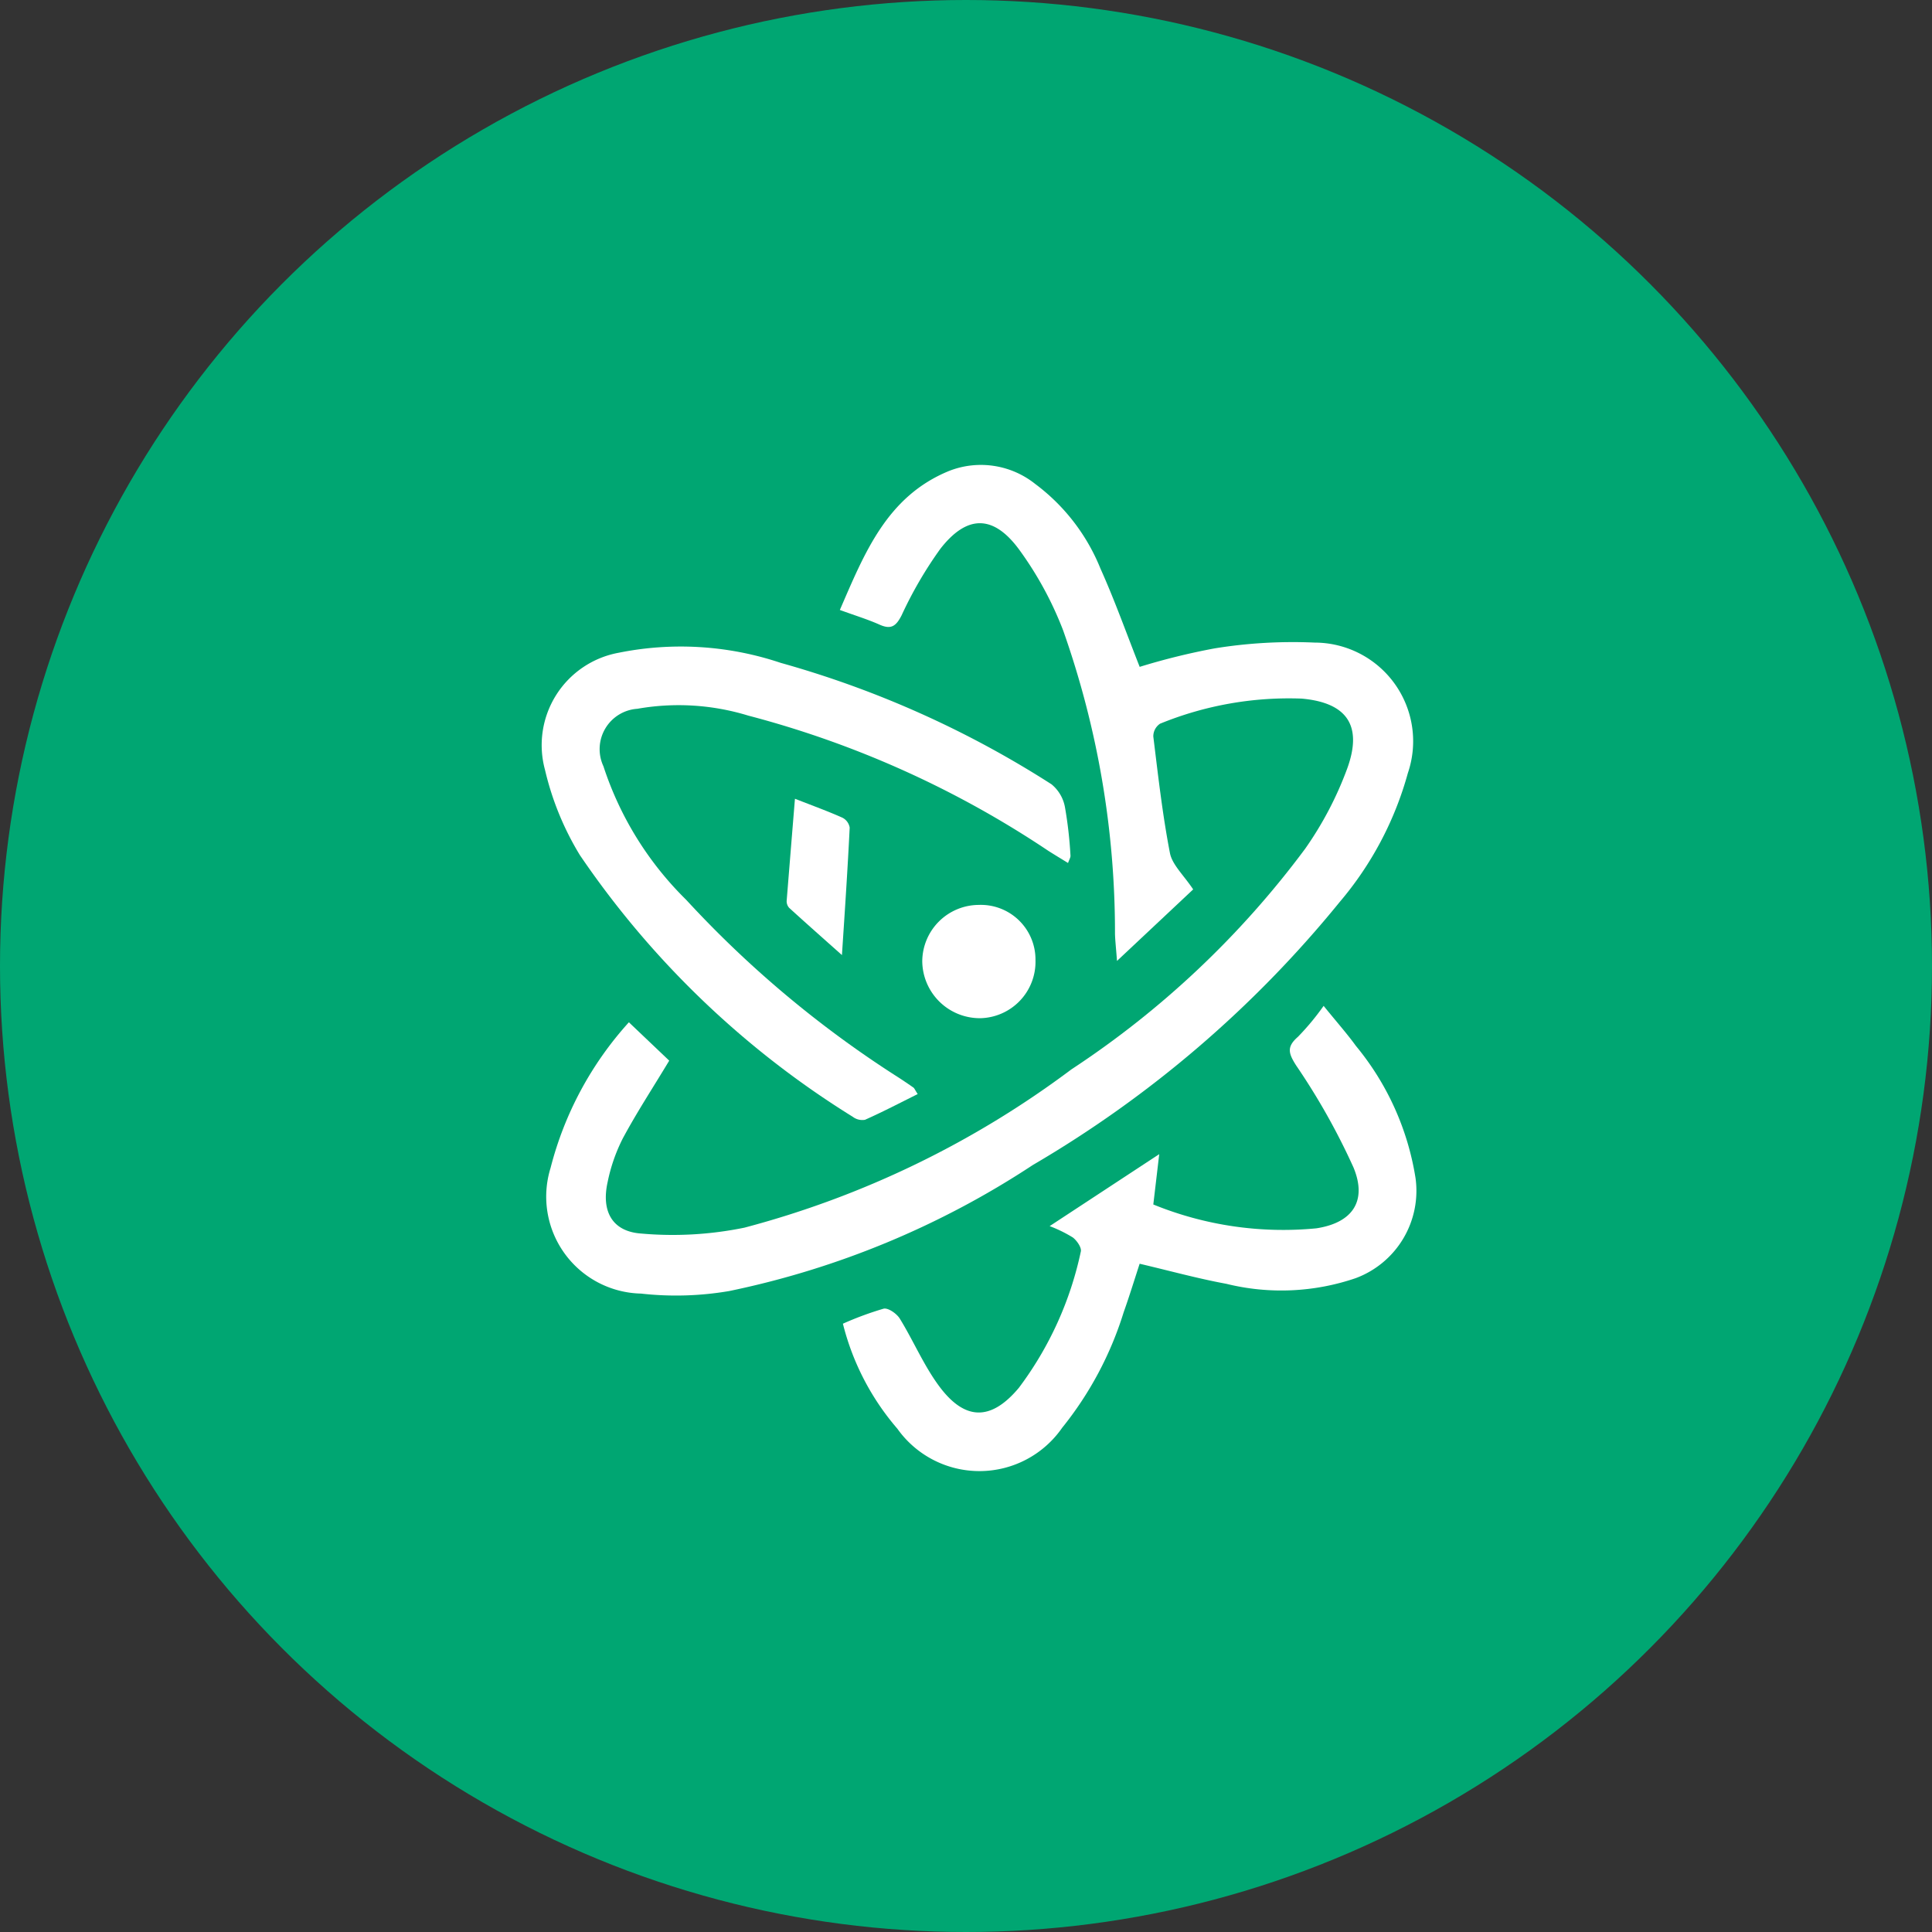<svg xmlns="http://www.w3.org/2000/svg" width="49.912" height="49.912" viewBox="0 0 49.912 49.912">
  <rect x="0" y="0" width="49.912" height="49.912" fill="#333333" stroke="none"/>
  <g id="Physics" transform="translate(-33 -432)">
    <ellipse id="Ellipse_263" data-name="Ellipse 263" cx="24.956" cy="24.956" rx="24.956" ry="24.956" transform="translate(33 432)" fill="#00a672"/>
    <g id="Group_17136" data-name="Group 17136" transform="translate(-462.881 148.001)">
      <path id="Path_11834" data-name="Path 11834" d="M513.386,310.409l1.042.991c-.421.7-.839,1.338-1.2,2.01a4.43,4.43,0,0,0-.391,1.126c-.168.753.116,1.28.87,1.331a9.214,9.214,0,0,0,2.663-.152,24.513,24.513,0,0,0,8.448-4.089,23.786,23.786,0,0,0,6.039-5.7,9.006,9.006,0,0,0,1.084-2.066c.407-1.113,0-1.708-1.173-1.813a8.8,8.8,0,0,0-3.661.649.394.394,0,0,0-.173.329c.124,1.008.237,2.019.43,3.014.059.3.35.563.6.937l-1.968,1.848c-.025-.339-.047-.522-.052-.7a23.406,23.406,0,0,0-1.339-7.838,9.022,9.022,0,0,0-1.14-2.093c-.664-.9-1.345-.9-2.033-.015a10.4,10.4,0,0,0-1,1.716c-.144.283-.272.376-.571.242s-.619-.231-1.025-.379c.64-1.475,1.216-2.934,2.821-3.591a2.248,2.248,0,0,1,2.224.334,5.109,5.109,0,0,1,1.689,2.191c.367.816.667,1.662,1.012,2.536a17.293,17.293,0,0,1,1.945-.479,12.659,12.659,0,0,1,2.578-.148,2.548,2.548,0,0,1,2.405,3.372,8.707,8.707,0,0,1-1.762,3.331,29.229,29.229,0,0,1-7.926,6.793,22.553,22.553,0,0,1-7.843,3.256,8.133,8.133,0,0,1-2.28.066,2.505,2.505,0,0,1-2.336-3.248A8.877,8.877,0,0,1,513.386,310.409Z" transform="translate(-1.258 0)" fill="#fff"/>
      <path id="Path_11835" data-name="Path 11835" d="M523.473,348.526c-.183-.113-.348-.212-.51-.315a25.567,25.567,0,0,0-7.752-3.493,6.137,6.137,0,0,0-2.864-.176,1.045,1.045,0,0,0-.877,1.484,8.568,8.568,0,0,0,2.137,3.45,27.672,27.672,0,0,0,5.5,4.6c.125.082.25.166.372.252.024.017.036.053.11.168-.457.227-.9.459-1.361.664a.407.407,0,0,1-.316-.077,23.466,23.466,0,0,1-7.051-6.762,7.5,7.5,0,0,1-.9-2.2,2.426,2.426,0,0,1,1.9-3.026,8.111,8.111,0,0,1,4.19.261,25.846,25.846,0,0,1,6.994,3.136.993.993,0,0,1,.35.6,10.546,10.546,0,0,1,.141,1.239C523.541,348.381,523.509,348.426,523.473,348.526Z" transform="translate(0 -42.232)" fill="#fff"/>
      <path id="Path_11836" data-name="Path 11836" d="M595.769,439.651l-.153,1.3a8.89,8.89,0,0,0,4.212.616c.93-.142,1.319-.7.961-1.569a17.385,17.385,0,0,0-1.481-2.636c-.2-.313-.254-.483.044-.742a6.558,6.558,0,0,0,.664-.8c.346.427.606.719.834,1.034a7.094,7.094,0,0,1,1.541,3.419,2.407,2.407,0,0,1-1.548,2.582A5.94,5.94,0,0,1,597.5,443c-.734-.135-1.457-.335-2.237-.518-.135.413-.265.838-.414,1.257a8.989,8.989,0,0,1-1.588,2.981,2.6,2.6,0,0,1-4.257.024,6.593,6.593,0,0,1-1.407-2.713,8.345,8.345,0,0,1,1.051-.388c.115-.028.337.126.417.254.357.579.624,1.221,1.028,1.761.665.887,1.336.882,2.05.029a8.955,8.955,0,0,0,1.6-3.518c.027-.1-.1-.284-.205-.365a3.48,3.48,0,0,0-.6-.294Z" transform="translate(-69.94 -125.835)" fill="#fff"/>
      <path id="Path_11837" data-name="Path 11837" d="M609.577,409.8a1.412,1.412,0,0,1,1.471,1.426,1.458,1.458,0,0,1-1.407,1.5,1.487,1.487,0,0,1-1.518-1.466A1.466,1.466,0,0,1,609.577,409.8Z" transform="translate(-88.416 -102.423)" fill="#fff"/>
      <path id="Path_11838" data-name="Path 11838" d="M573.346,382.3c.495.194.868.329,1.229.491a.351.351,0,0,1,.185.255c-.051,1.043-.12,2.084-.2,3.293-.518-.461-.943-.837-1.362-1.219a.253.253,0,0,1-.066-.183C573.2,384.091,573.268,383.25,573.346,382.3Z" transform="translate(-56.928 -77.666)" fill="#fff"/>
    </g>
  </g>
</svg>
